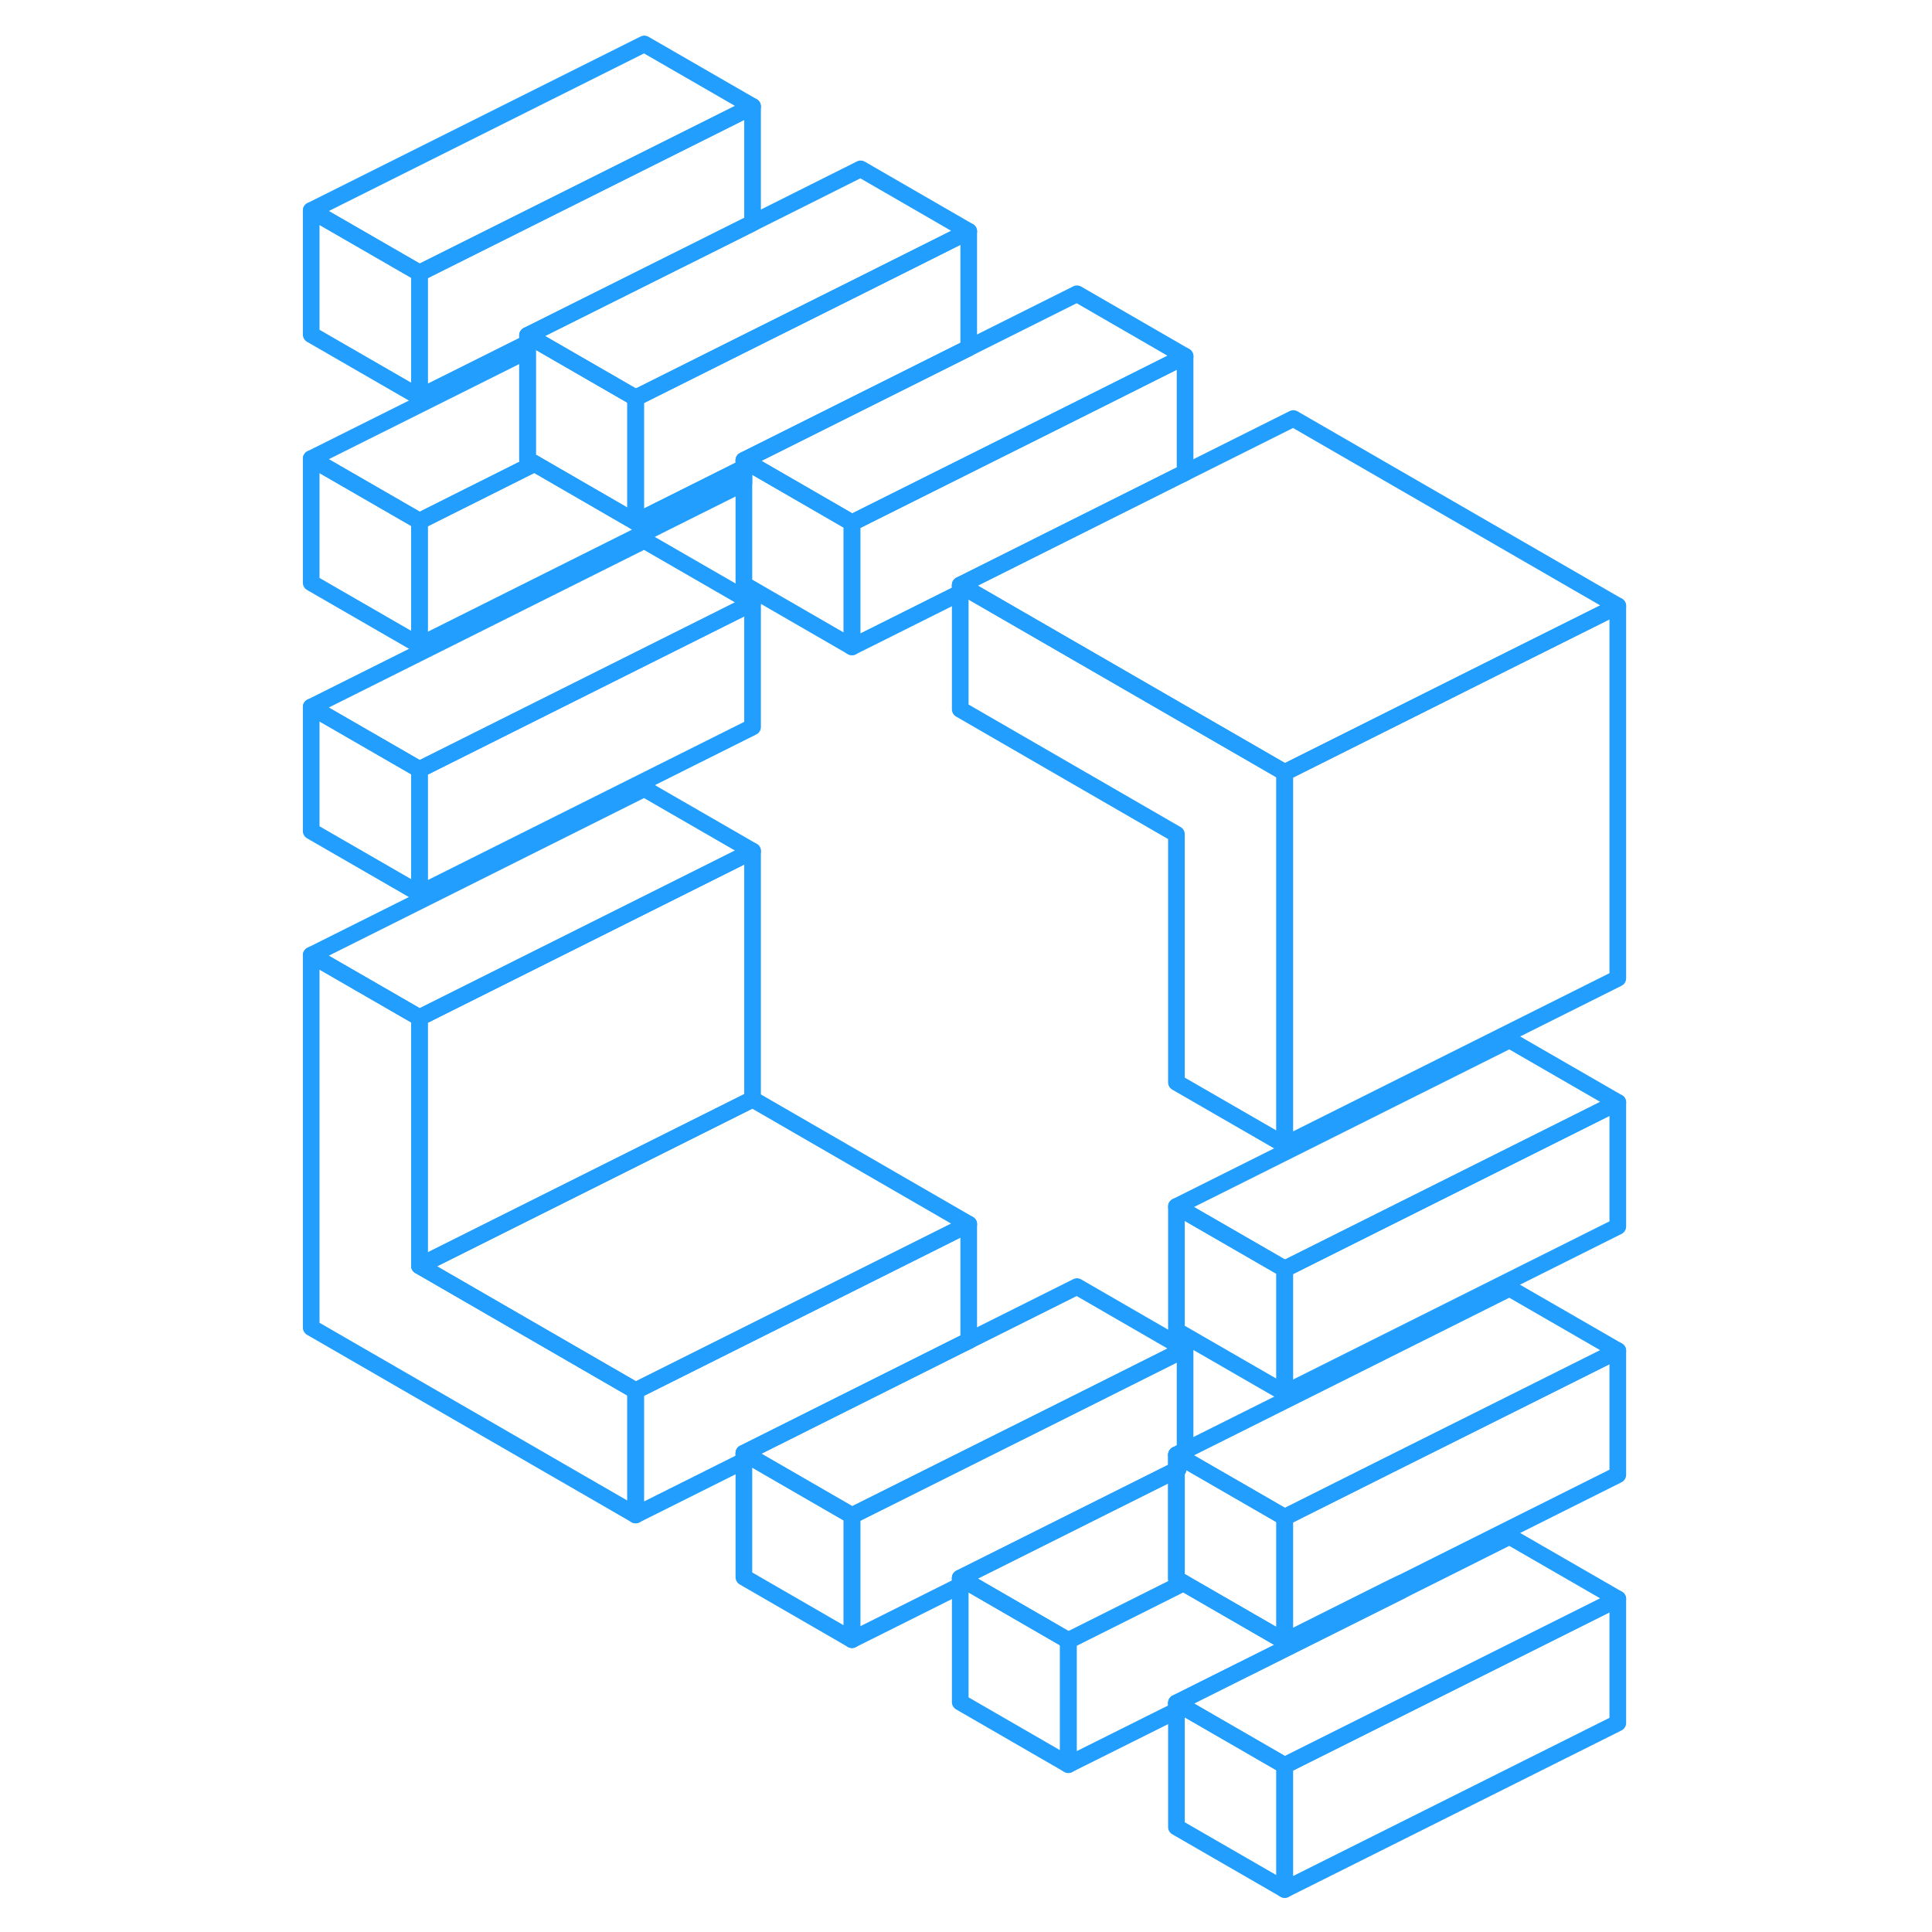 <svg width="48" height="48" viewBox="0 0 84 116" fill="none" xmlns="http://www.w3.org/2000/svg" stroke-width="1px" stroke-linecap="round" stroke-linejoin="round"><path d="M9.185 76V61.1L2.685 57.35V79.71L22.165 90.96V83.5L9.185 76ZM2.685 42.45V49.9L9.185 53.65V46.2L2.685 42.45ZM2.685 27.54V34.99L9.185 38.74V31.29L2.685 27.54ZM54.635 88.15V88.26L54.734 88.21L54.635 88.15Z" stroke="#229EFF" stroke-linejoin="round"/><path d="M35.154 91V98.45L28.664 94.7V87.25L29.094 87.5L35.154 91Z" stroke="#229EFF" stroke-linejoin="round"/><path d="M48.144 98.5V105.95L41.654 102.2V94.75L42.074 94.99L48.144 98.5Z" stroke="#229EFF" stroke-linejoin="round"/><path d="M61.135 106V113.45L54.635 109.7V102.25L55.055 102.49L61.135 106Z" stroke="#229EFF" stroke-linejoin="round"/><path d="M61.135 91.1V98.55L55.055 95.04L54.635 94.8V88.26L54.735 88.21L54.635 88.15V87.35L55.155 87.65L55.485 87.84L61.135 91.1Z" stroke="#229EFF" stroke-linejoin="round"/><path d="M61.135 76.19V83.64L54.635 79.89V72.44L61.135 76.19Z" stroke="#229EFF" stroke-linejoin="round"/><path d="M61.134 46.38V68.74L54.634 64.99V50.09L41.654 42.59V35.13L42.084 35.38L61.134 46.38Z" stroke="#229EFF" stroke-linejoin="round"/><path d="M22.165 23.89V31.34L16.095 27.83L15.675 27.59V20.14L16.095 20.38L16.515 20.63L22.165 23.89Z" stroke="#229EFF" stroke-linejoin="round"/><path d="M9.185 16.39V23.84L2.685 20.09V12.64L9.185 16.39Z" stroke="#229EFF" stroke-linejoin="round"/><path d="M28.665 28.09V29L9.185 38.74V31.29L16.095 27.83L22.165 31.34L28.345 28.25L28.665 28.09Z" stroke="#229EFF" stroke-linejoin="round"/><path d="M29.185 36.2L9.185 46.2L2.685 42.45L22.685 32.45L29.185 36.2Z" stroke="#229EFF" stroke-linejoin="round"/><path d="M29.185 51.1L9.185 61.1L2.685 57.35L22.685 47.35L29.185 51.1Z" stroke="#229EFF" stroke-linejoin="round"/><path d="M29.185 51.1V66L9.185 76V61.1L29.185 51.1Z" stroke="#229EFF" stroke-linejoin="round"/><path d="M42.165 73.5L35.245 76.96L22.165 83.5L9.185 76L29.185 66L42.165 73.5Z" stroke="#229EFF" stroke-linejoin="round"/><path d="M55.154 81L48.664 84.25L35.154 91L29.094 87.5L28.664 87.25L41.734 80.71L42.164 80.5L48.664 77.25L55.154 81Z" stroke="#229EFF" stroke-linejoin="round"/><path d="M68.144 95.05V95.5L67.725 95.71L54.635 102.25V102.71L48.145 105.95V98.5L55.055 95.04L61.135 98.55L67.305 95.46L68.144 95.05Z" stroke="#229EFF" stroke-linejoin="round"/><path d="M81.135 96V103.45L61.135 113.45V106L81.135 96Z" stroke="#229EFF" stroke-linejoin="round"/><path d="M81.135 96L61.135 106L55.055 102.49L54.635 102.25L67.725 95.71L68.145 95.5L74.635 92.25L81.135 96Z" stroke="#229EFF" stroke-linejoin="round"/><path d="M81.135 81.1V88.55L68.145 95.05L67.305 95.46L61.135 98.55V91.1L61.655 90.84L67.305 88.01L74.635 84.35L81.135 81.1Z" stroke="#229EFF" stroke-linejoin="round"/><path d="M81.135 66.19V73.64L61.135 83.64V76.19L81.135 66.19Z" stroke="#229EFF" stroke-linejoin="round"/><path d="M81.135 36.38V58.74L61.135 68.74V46.38L74.205 39.84L81.135 36.38Z" stroke="#229EFF" stroke-linejoin="round"/><path d="M55.154 21.39V28.38L54.724 28.59L41.654 35.13V35.59L35.154 38.84V31.39L48.664 24.64L55.154 21.39Z" stroke="#229EFF" stroke-linejoin="round"/><path d="M55.154 21.39L48.664 24.64L35.154 31.39L29.184 27.94L29.084 27.88L28.664 27.64L29.184 27.38L41.744 21.1L42.164 20.89L48.664 17.64L55.154 21.39Z" stroke="#229EFF" stroke-linejoin="round"/><path d="M42.165 13.89L35.675 17.14L28.345 20.8L22.685 23.63L22.165 23.89L16.515 20.63L16.095 20.38L15.675 20.14L28.765 13.6L29.185 13.39L35.675 10.14L42.165 13.89Z" stroke="#229EFF" stroke-linejoin="round"/><path d="M29.185 6.39V13.39L28.765 13.6L15.675 20.14V20.6L9.185 23.84V16.39L29.185 6.39Z" stroke="#229EFF" stroke-linejoin="round"/><path d="M29.185 6.39L9.185 16.39L2.685 12.64L22.685 2.64L29.185 6.39Z" stroke="#229EFF" stroke-linejoin="round"/><path d="M42.164 13.89V20.89L41.744 21.1L29.184 27.38L28.664 27.64V28.09L28.344 28.25L22.164 31.34V23.89L22.684 23.63L28.344 20.8L35.674 17.14L42.164 13.89Z" stroke="#229EFF" stroke-linejoin="round"/><path d="M35.154 31.39V38.84L28.664 35.09V27.64L29.084 27.88L29.184 27.94L35.154 31.39Z" stroke="#229EFF" stroke-linejoin="round"/><path d="M81.134 36.38L74.204 39.84L61.134 46.38L42.084 35.38L41.654 35.13L54.724 28.59L55.154 28.38L61.654 25.13L81.134 36.38Z" stroke="#229EFF" stroke-linejoin="round"/><path d="M16.095 27.83L9.185 31.29L2.685 27.54L15.675 21.05V27.59L16.095 27.83Z" stroke="#229EFF" stroke-linejoin="round"/><path d="M29.185 36.2V43.65L9.185 53.65V46.2L29.185 36.2Z" stroke="#229EFF" stroke-linejoin="round"/><path d="M42.164 73.5V80.5L41.734 80.71L28.664 87.25V87.71L22.164 90.96V83.5L35.244 76.96L42.164 73.5Z" stroke="#229EFF" stroke-linejoin="round"/><path d="M55.154 81V87.09L54.634 87.35V88.26L41.654 94.75V95.2L35.154 98.45V91L48.664 84.25L55.154 81Z" stroke="#229EFF" stroke-linejoin="round"/><path d="M81.135 66.19L61.135 76.19L54.635 72.44L74.635 62.44L81.135 66.19Z" stroke="#229EFF" stroke-linejoin="round"/><path d="M81.135 81.1L74.635 84.35L67.305 88.01L61.655 90.84L61.135 91.1L55.485 87.84L55.155 87.65L54.635 87.35L74.635 77.35L81.135 81.1Z" stroke="#229EFF" stroke-linejoin="round"/><path d="M55.054 95.04L48.144 98.5L42.074 94.99L41.654 94.75L54.634 88.26V94.8L55.054 95.04Z" stroke="#229EFF" stroke-linejoin="round"/></svg>